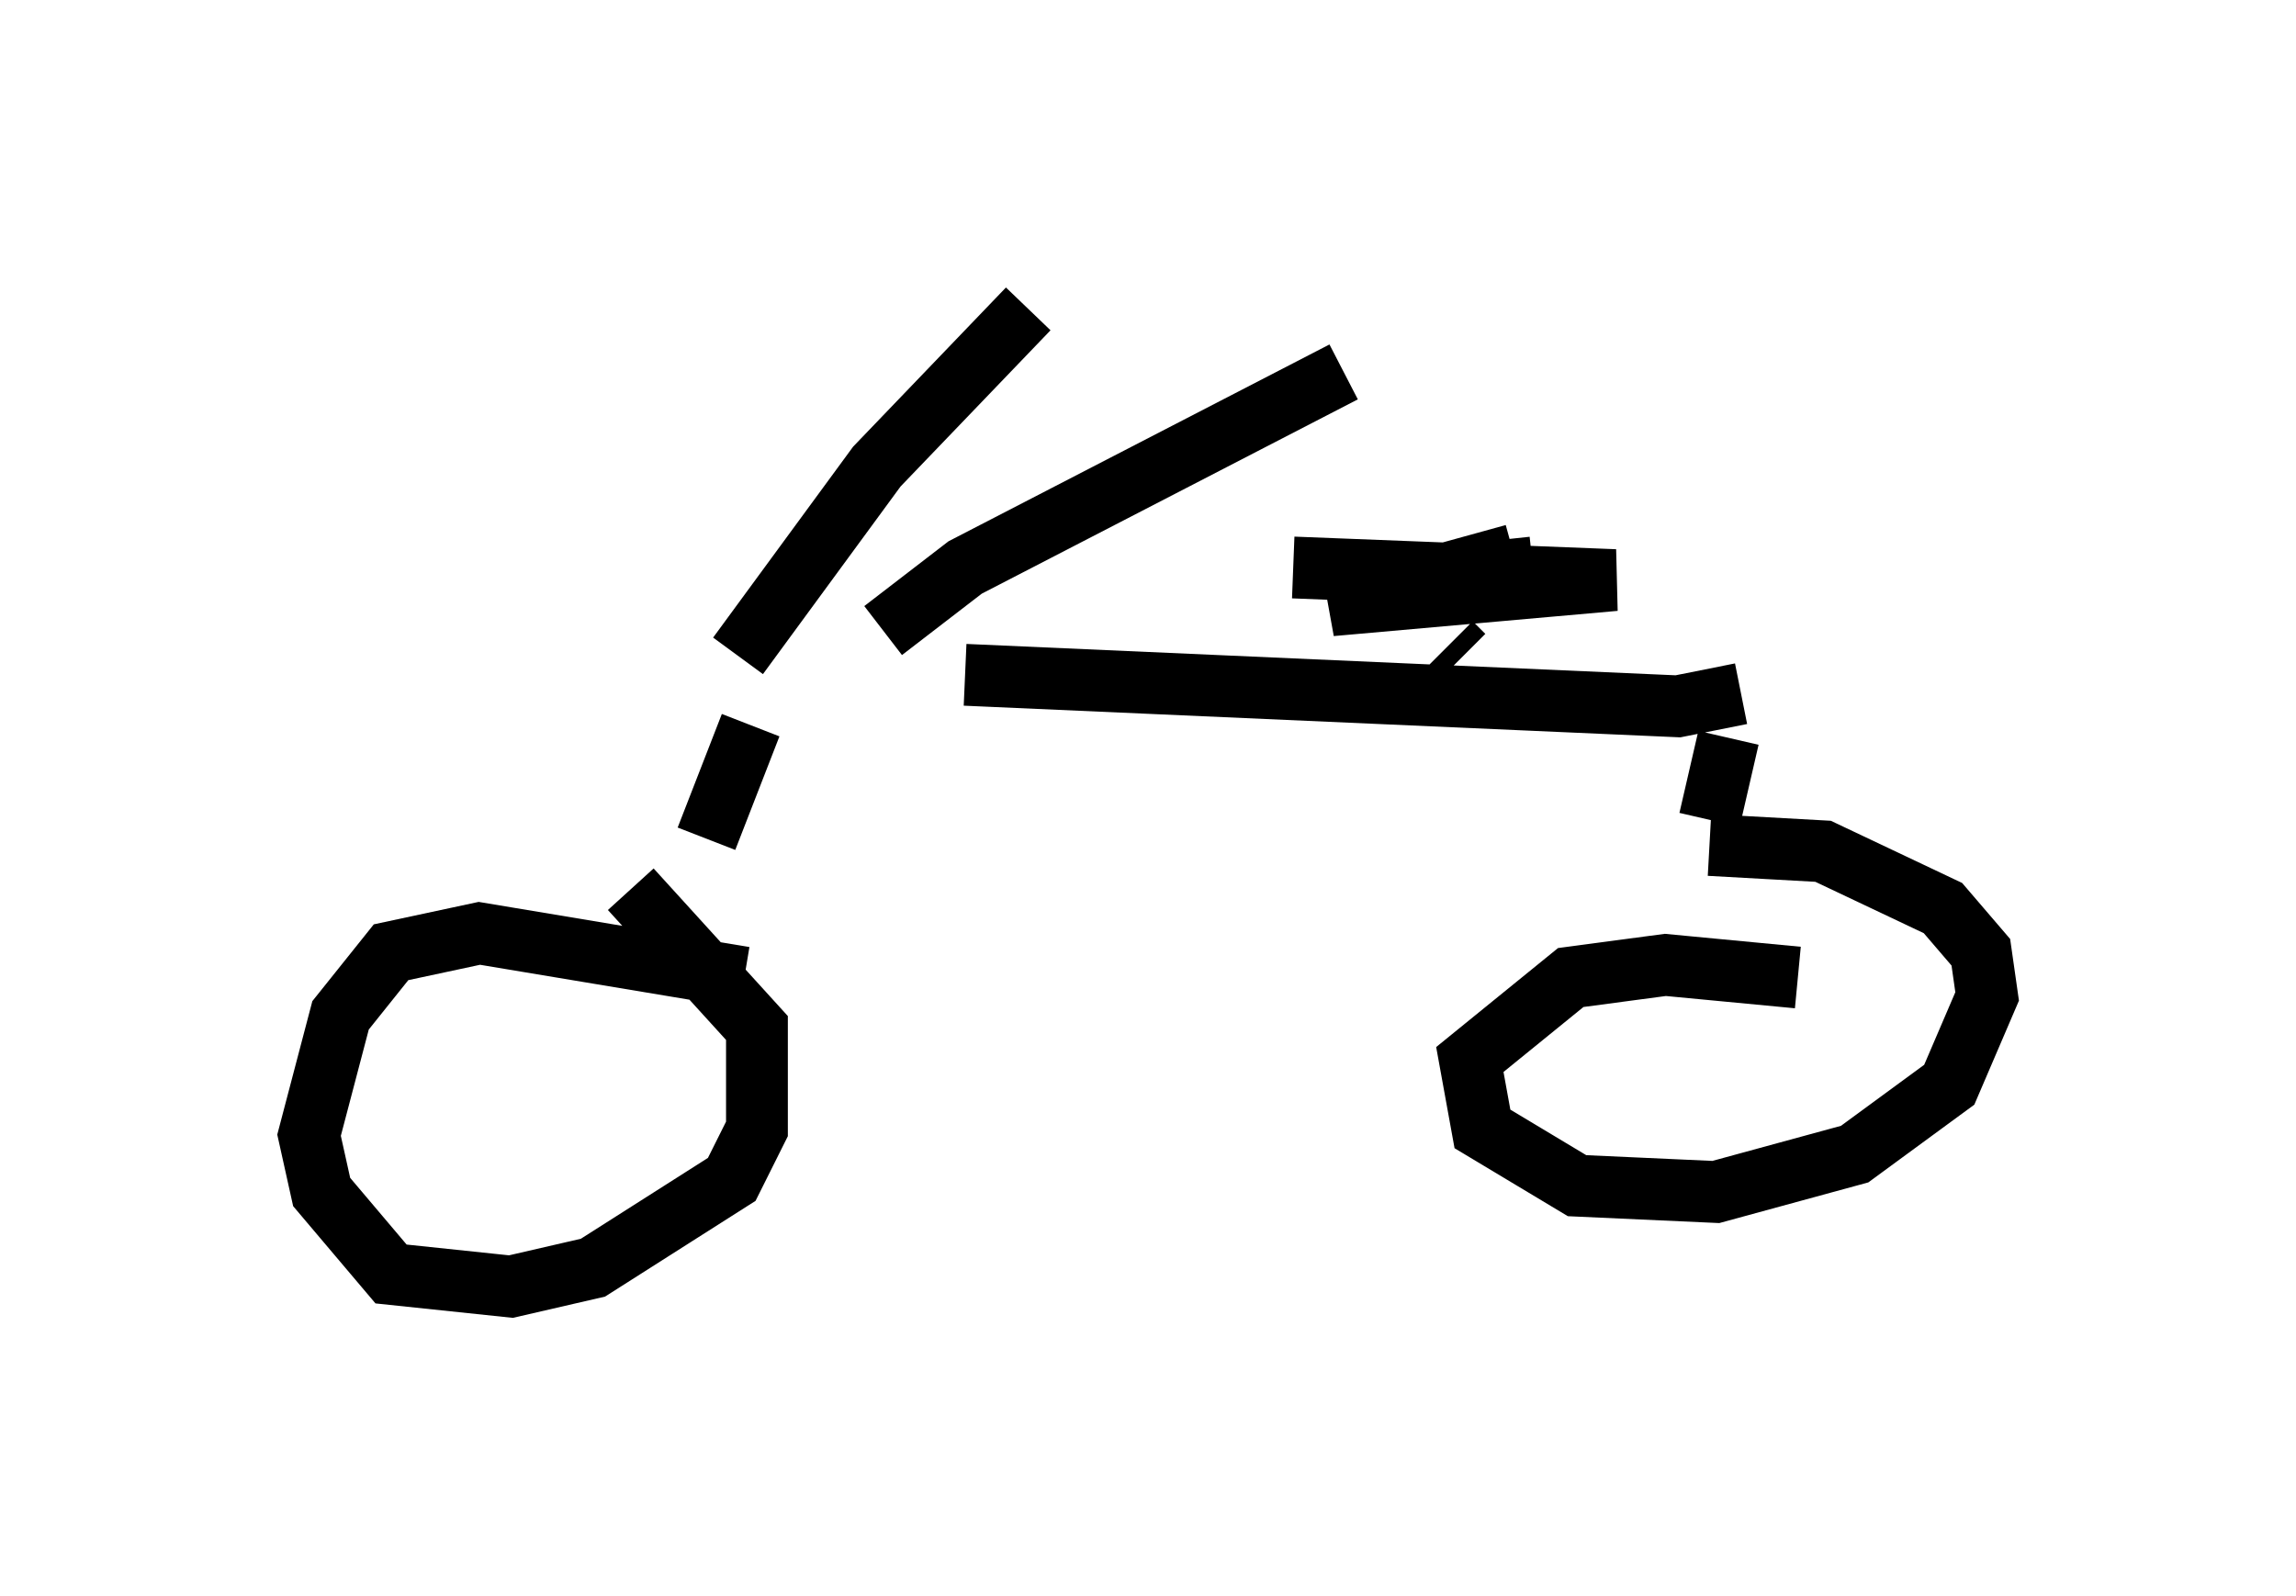 <?xml version="1.0" encoding="utf-8" ?>
<svg baseProfile="full" height="25.823" version="1.1" width="37.154" xmlns="http://www.w3.org/2000/svg" xmlns:ev="http://www.w3.org/2001/xml-events" xmlns:xlink="http://www.w3.org/1999/xlink"><defs /><rect fill="white" height="25.823" width="37.154" x="0" y="0" /><path d="M12.146, 10.921 m3.471, 0.0 l11.536, 0.51 1.021, -0.204 m-16.231, -0.613 l2.246, -3.063 2.45, -2.552 m-2.348, 5.206 l1.327, -1.021 6.125, -3.165 m-9.596, 5.717 l-0.715, 1.838 m0.613, 2.246 l-4.288, -0.715 -1.429, 0.306 l-0.817, 1.021 -0.51, 1.94 l0.204, 0.919 1.123, 1.327 l1.94, 0.204 1.327, -0.306 l2.246, -1.429 0.408, -0.817 l0.0, -1.633 -2.042, -2.246 m17.763, -2.45 l-0.306, 1.327 m1.429, 2.552 l-2.144, -0.204 -1.531, 0.204 l-1.633, 1.327 0.204, 1.123 l1.531, 0.919 2.246, 0.102 l2.246, -0.613 1.531, -1.123 l0.613, -1.429 -0.102, -0.715 l-0.613, -0.715 -1.94, -0.919 l-1.838, -0.102 m-3.981, -3.063 l-0.204, -0.204 m1.021, -1.429 l-2.96, 0.817 4.594, -0.408 l-5.206, -0.204 m3.879, 0.0 l-2.858, 0.306 " fill="none" stroke="black" stroke-width="1" /></svg>